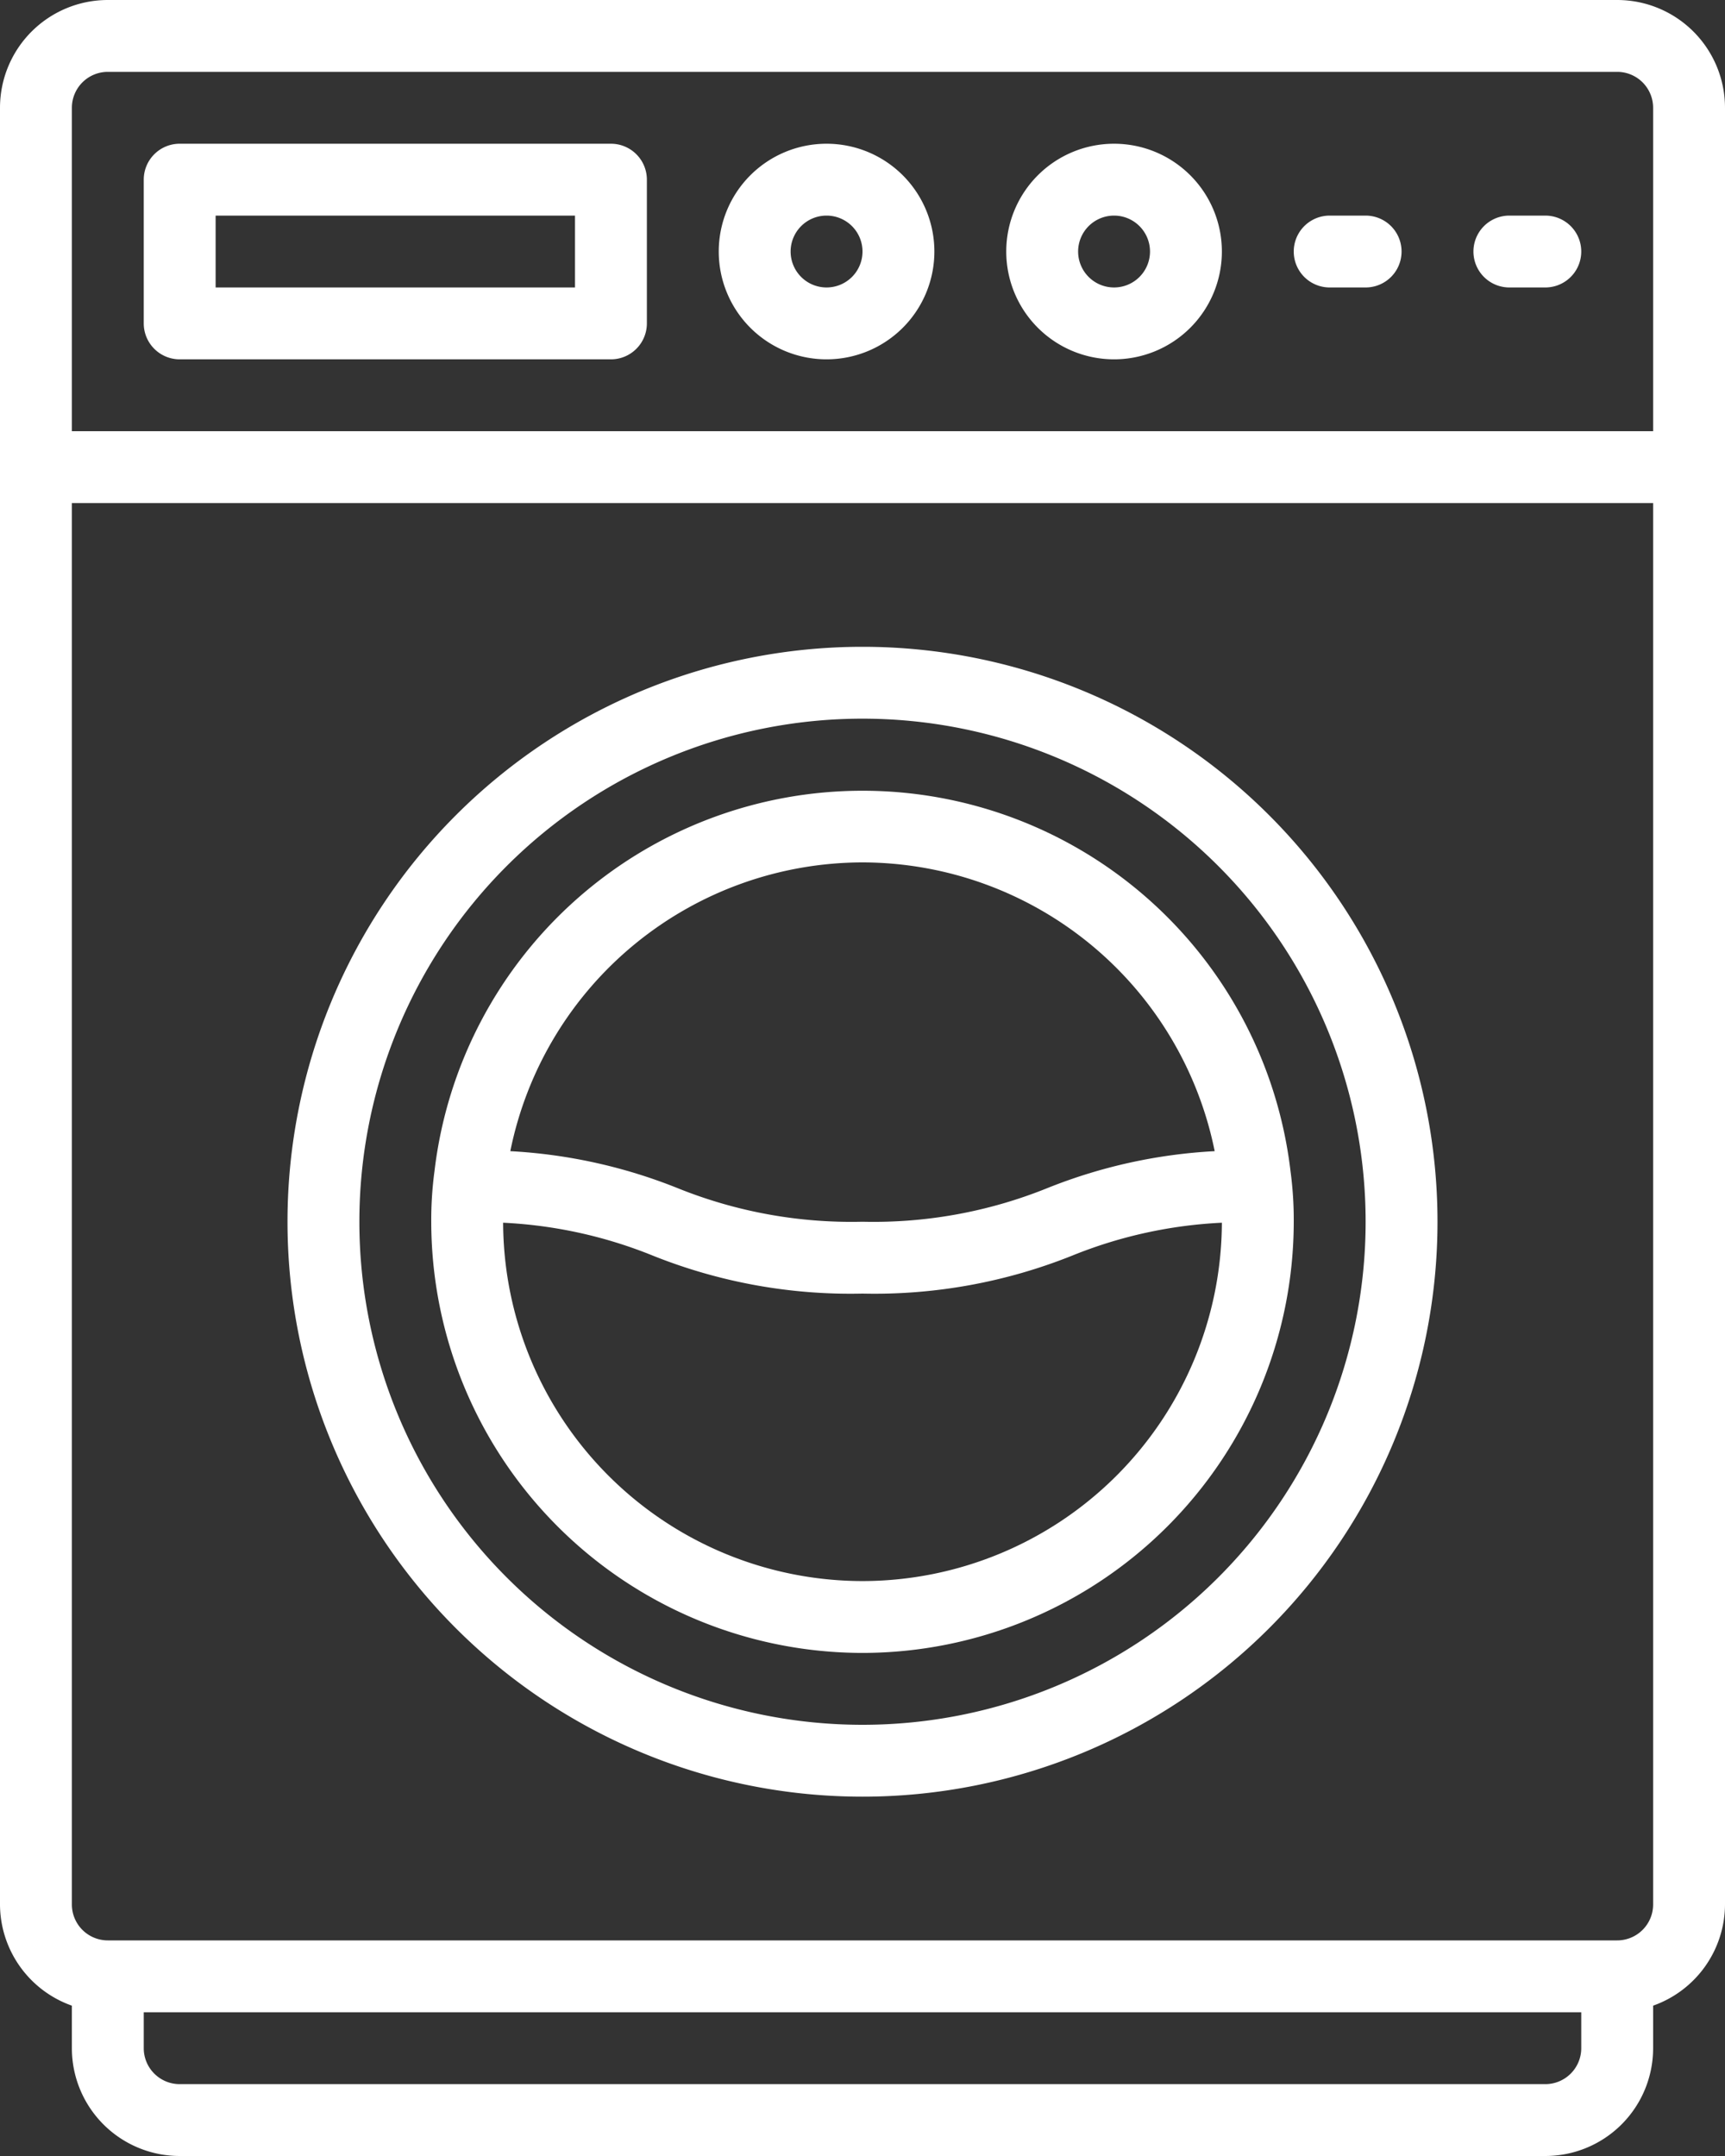 <svg xmlns="http://www.w3.org/2000/svg" width="384" height="480" viewBox="0 0 384 480"><rect x="0" y="0" width="384" height="480" fill="#333333" stroke="none"/><g transform="translate(-64 -16)"><path d="M440,40v80H72V40A16,16,0,0,1,88,24H424A16,16,0,0,1,440,40Z" fill="none"/><path d="M440,120V440a16,16,0,0,1-16,16H88a16,16,0,0,1-16-16V120Z" fill="none"/><path d="M104,488H408a16,16,0,0,0,16-16V456H88v16A16,16,0,0,0,104,488Z" fill="none"/><circle cx="120" cy="120" r="120" transform="translate(136 168)" fill="none"/><path d="M168.41,280c-.24,2.64-.41,5.3-.41,8a88,88,0,1,0,176,0c0-2.7-.17-5.35-.41-8-43.59.11-43.73,16-87.59,16S212,280.11,168.41,280Z" fill="none"/><path d="M256,200a88.08,88.08,0,0,0-87.59,80c43.57.1,43.73,16,87.59,16s44-15.89,87.59-16A88.08,88.08,0,0,0,256,200Z" fill="none"/><path d="M104,56h96V88H104Z" fill="none"/><circle cx="16" cy="16" r="16" transform="translate(232 56)" fill="none"/><circle cx="16" cy="16" r="16" transform="translate(296 56)" fill="none"/><path d="M424,16H88A24,24,0,0,0,64,40V440a24,24,0,0,0,16,22.53V472a24,24,0,0,0,24,24H408a24,24,0,0,0,24-24v-9.47A24,24,0,0,0,448,440V40a24,24,0,0,0-24-24ZM80,40a8,8,0,0,1,8-8H424a8,8,0,0,1,8,8v72H80ZM416,472a8,8,0,0,1-8,8H104a8,8,0,0,1-8-8v-8H416Zm16-32a8,8,0,0,1-8,8H88a8,8,0,0,1-8-8V128H432Z" fill="#fff"/><path d="M256,416A128,128,0,1,0,128,288,128,128,0,0,0,256,416Zm0-240A112,112,0,1,1,144,288,112,112,0,0,1,256,176Z" fill="#fff"/><path d="M256,384a96.1,96.1,0,0,0,96-96,81.428,81.428,0,0,0-.72-11.25,95.94,95.94,0,0,0-190.56,0A81.428,81.428,0,0,0,160,288,96.1,96.1,0,0,0,256,384Zm0-16a80.09,80.09,0,0,1-80-79.78,101.411,101.411,0,0,1,33.26,7.3A118.3,118.3,0,0,0,256,304a118.331,118.331,0,0,0,46.74-8.48,101.35,101.35,0,0,1,33.26-7.3A80.09,80.09,0,0,1,256,368Zm0-160a80.13,80.13,0,0,1,78.4,64.29,116.421,116.421,0,0,0-37.17,8.19A103.2,103.2,0,0,1,256,288a103.34,103.34,0,0,1-41.26-7.52,116.78,116.78,0,0,0-37.14-8.19A80.13,80.13,0,0,1,256,208Z" fill="#fff"/><path d="M200,48H104a8,8,0,0,0-8,8V88a8,8,0,0,0,8,8h96a8,8,0,0,0,8-8V56A8,8,0,0,0,200,48Zm-8,32H112V64h80Z" fill="#fff"/><path d="M248,48a24,24,0,1,0,24,24,24,24,0,0,0-24-24Zm0,32a8,8,0,1,1,8-8A8,8,0,0,1,248,80Z" fill="#fff"/><path d="M312,48a24,24,0,1,0,24,24A24,24,0,0,0,312,48Zm0,32a8,8,0,1,1,8-8A8,8,0,0,1,312,80Z" fill="#fff"/><path d="M368,64h-8a8,8,0,0,0,0,16h8a8,8,0,0,0,0-16Z" fill="#fff"/><path d="M408,64h-8a8,8,0,0,0,0,16h8a8,8,0,0,0,0-16Z" fill="#fff"/></g></svg>